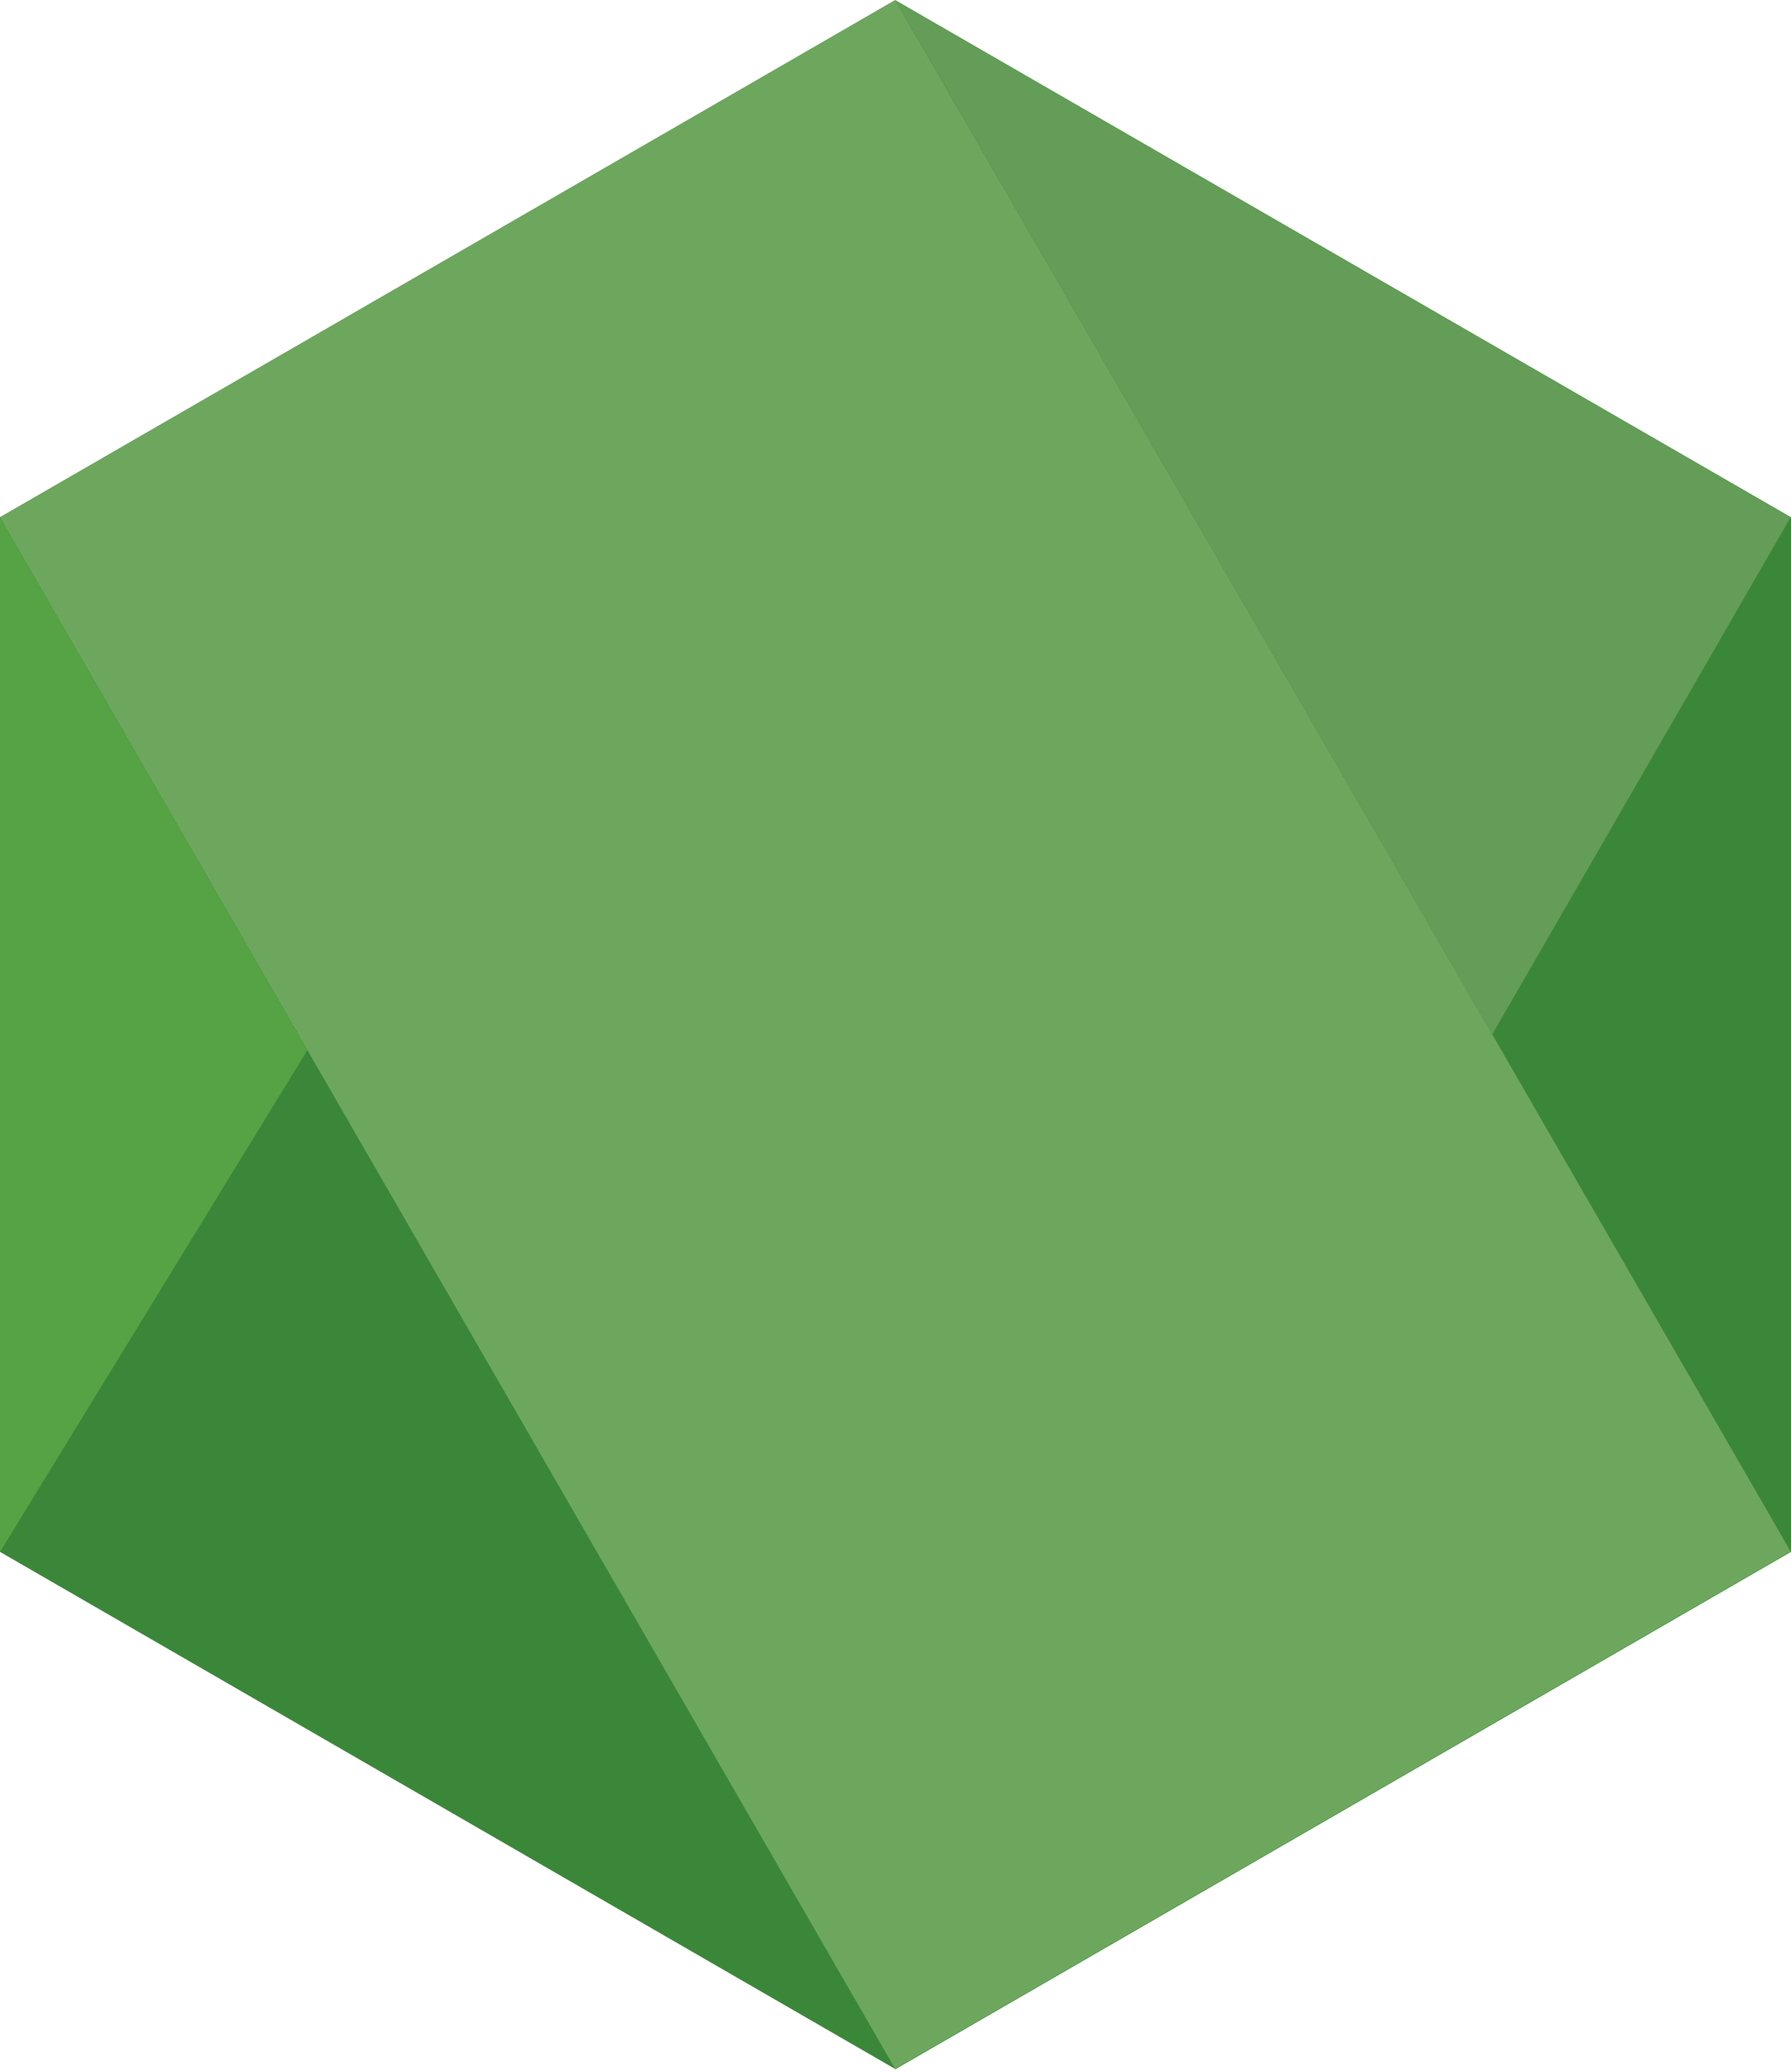 <svg width="512" height="592" viewBox="0 0 512 592" fill="none" xmlns="http://www.w3.org/2000/svg">
<path d="M512 443.45V147.817L256 0.101L0 147.817V443.45L256 591.267L512 443.45Z" fill="#3B8739"/>
<path d="M255.899 0L511.899 443.349L255.899 591.166L0 147.817L255.899 0Z" fill="#6DA75D"/>
<path d="M0 443.45L87.861 300.082L0 147.817V443.45Z" fill="#55A344"/>
<path d="M426.565 295.633L511.898 147.817L255.999 0.101L426.565 295.633Z" fill="#639D57"/>
</svg>
